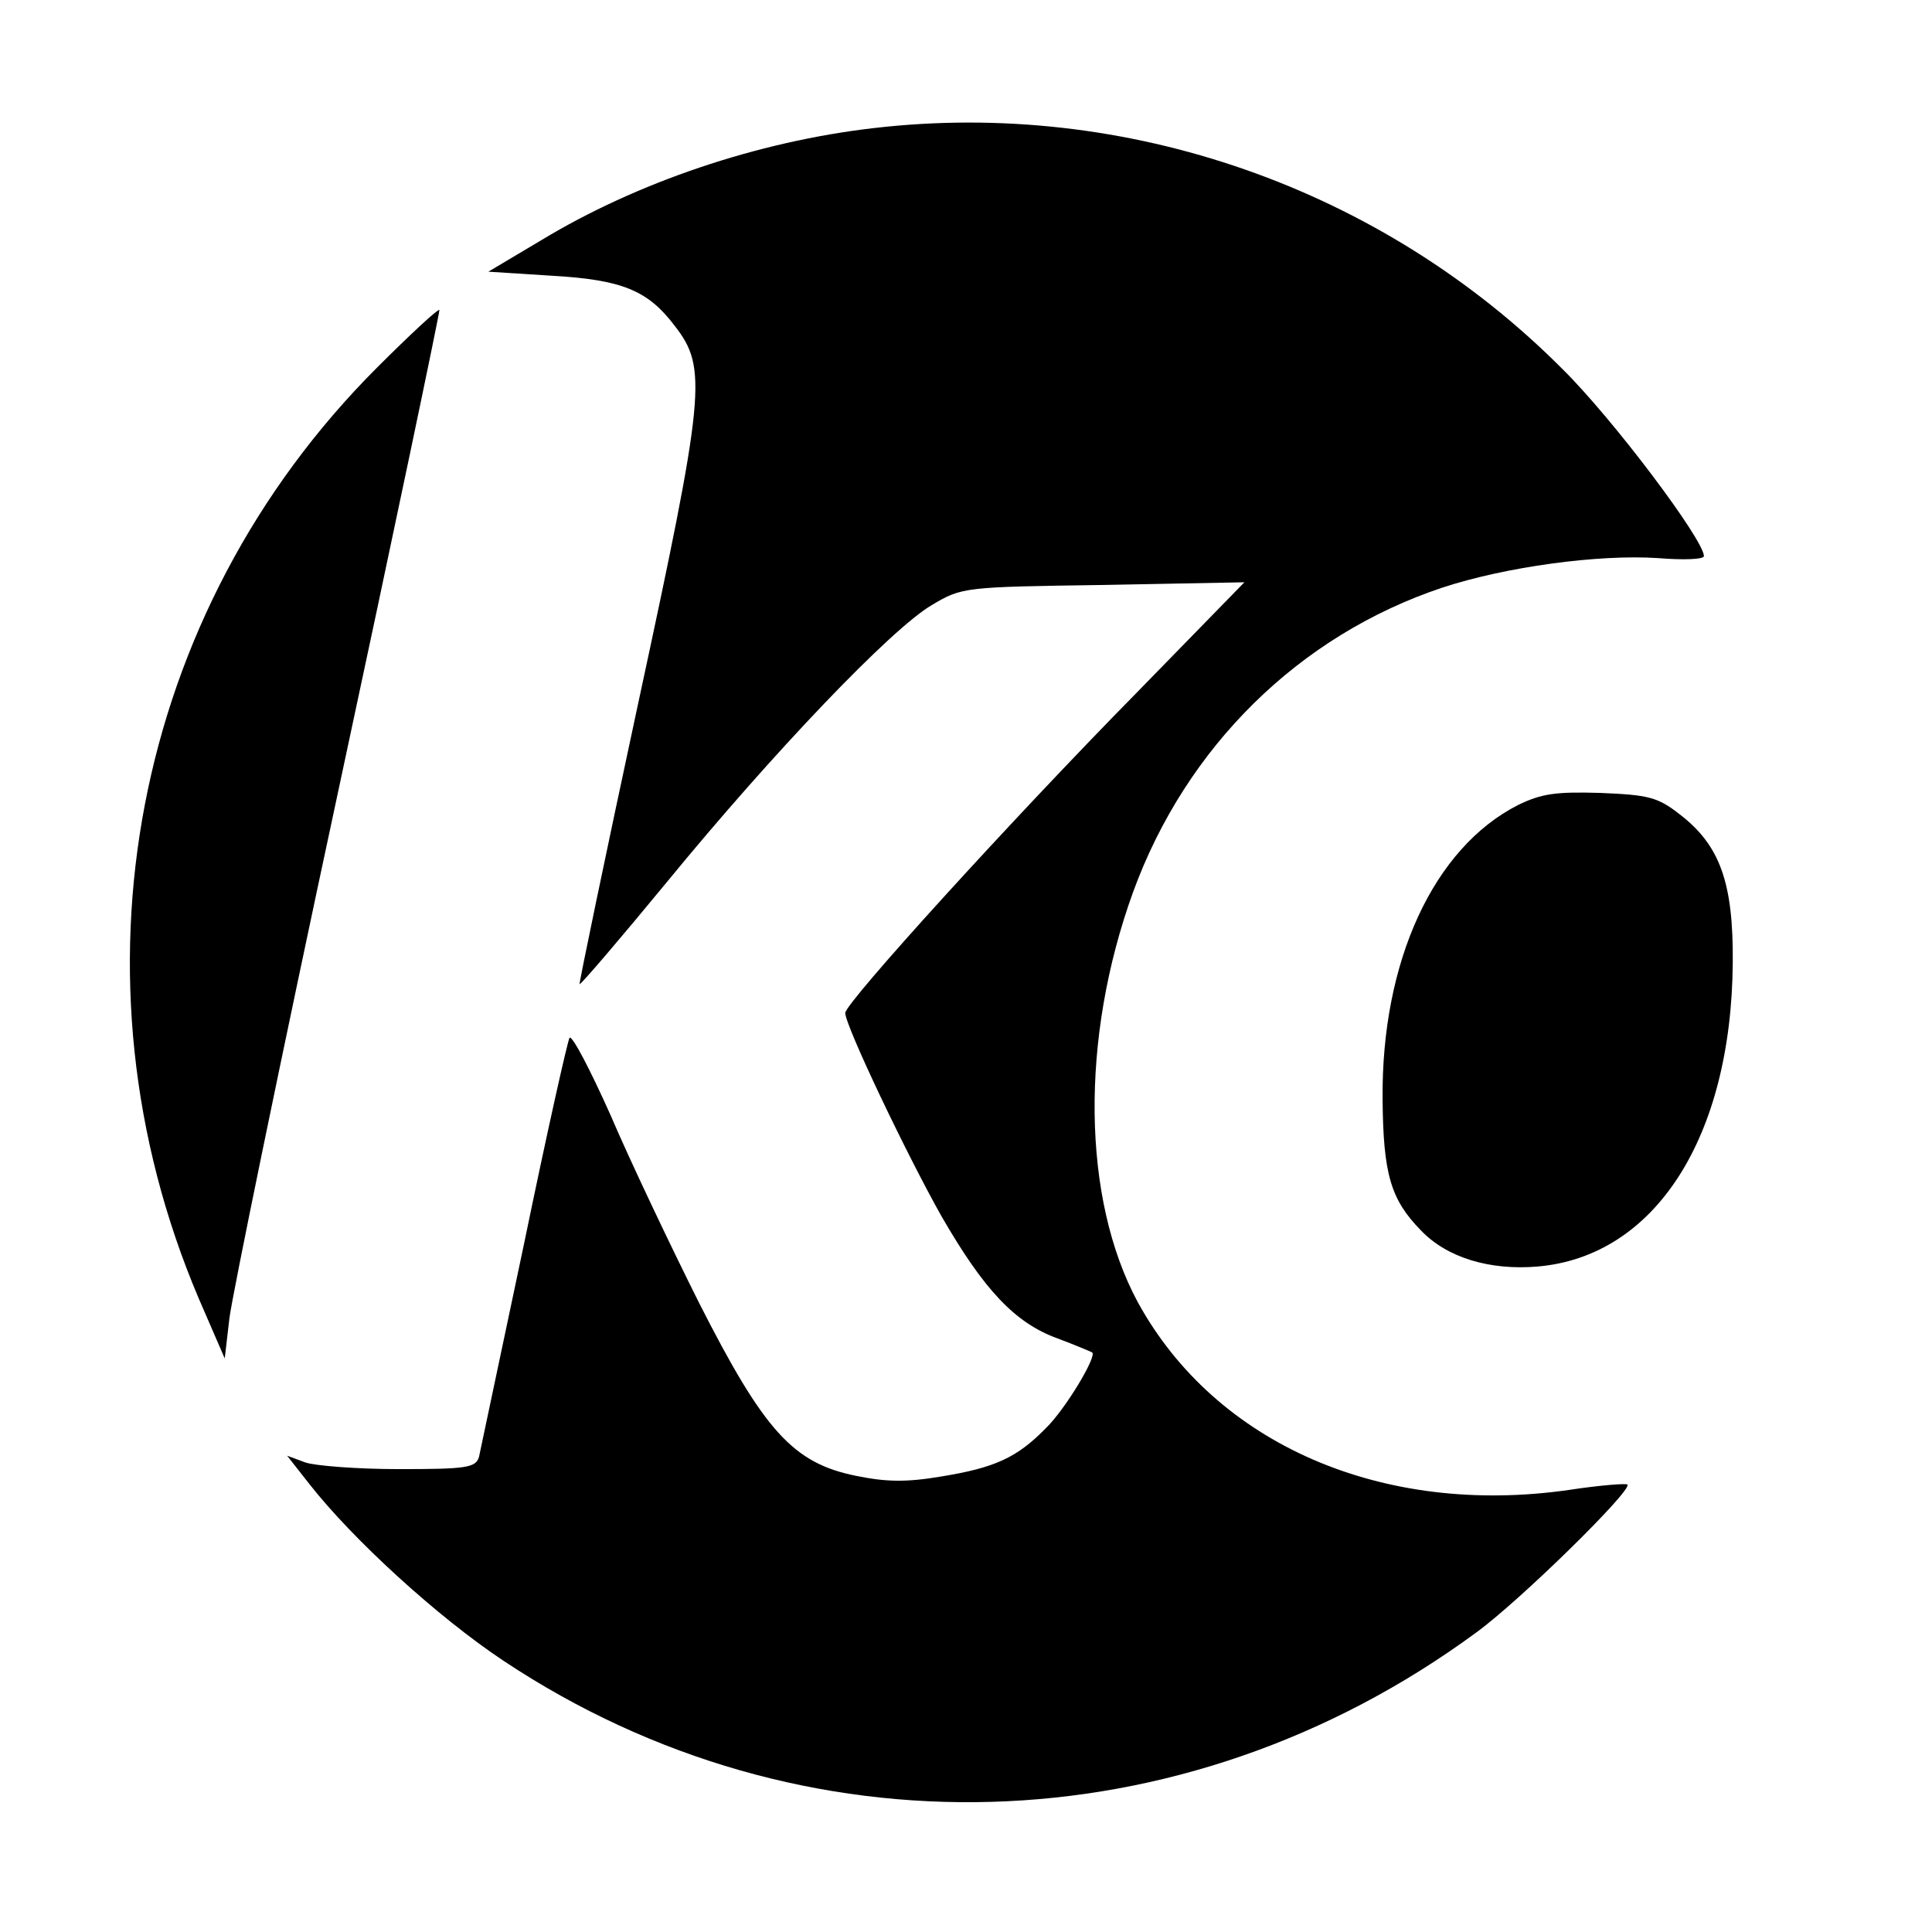 <?xml version="1.0" standalone="no"?>
<!DOCTYPE svg PUBLIC "-//W3C//DTD SVG 20010904//EN"
 "http://www.w3.org/TR/2001/REC-SVG-20010904/DTD/svg10.dtd">
<svg version="1.0" xmlns="http://www.w3.org/2000/svg"
 width="288pt" height="288pt" viewBox="0 0 288 288"
 preserveAspectRatio="xMidYMid meet">
<g transform="translate(0,288) scale(0.1,-0.1)"
fill="#000000" stroke="none">
<path d="M1302 2689 c-173 -20 -353 -81 -495 -167 l-79 -47 94 -6 c106 -6 144
-22 184 -75 49 -63 45 -100 -55 -564 -49 -228 -88 -416 -87 -417 1 -2 60 67
130 152 159 194 335 378 395 413 45 27 49 27 256 30 l210 4 -160 -164 c-187
-190 -435 -463 -435 -478 0 -19 92 -212 144 -304 63 -109 109 -158 172 -181
27 -10 50 -20 52 -21 8 -5 -40 -85 -69 -113 -43 -44 -76 -59 -156 -72 -53 -9
-83 -8 -127 1 -94 19 -137 67 -234 258 -43 86 -103 212 -132 280 -30 67 -57
119 -61 115 -3 -5 -34 -143 -68 -308 -35 -165 -65 -308 -67 -317 -5 -16 -19
-18 -119 -18 -63 0 -126 5 -140 10 l-27 10 33 -42 c65 -83 192 -199 290 -264
444 -295 1012 -279 1449 42 65 47 234 213 226 221 -2 2 -41 -1 -87 -8 -278
-40 -527 68 -643 280 -83 154 -86 393 -7 611 79 217 248 383 461 454 94 31
233 50 322 44 37 -3 68 -2 68 3 0 24 -135 204 -211 279 -269 270 -650 403
-1027 359z"/>
<path d="M562 2332 c-365 -365 -469 -909 -266 -1387 l39 -90 7 60 c4 33 76
384 161 780 85 396 153 721 152 723 -2 2 -44 -37 -93 -86z"/>
<path d="M2263 1680 c-126 -64 -204 -233 -202 -439 1 -111 12 -149 57 -195 39
-41 103 -60 174 -54 175 15 289 192 291 453 1 119 -19 175 -79 221 -33 26 -47
29 -118 32 -67 2 -88 -1 -123 -18z"/>
</g>
</svg>
